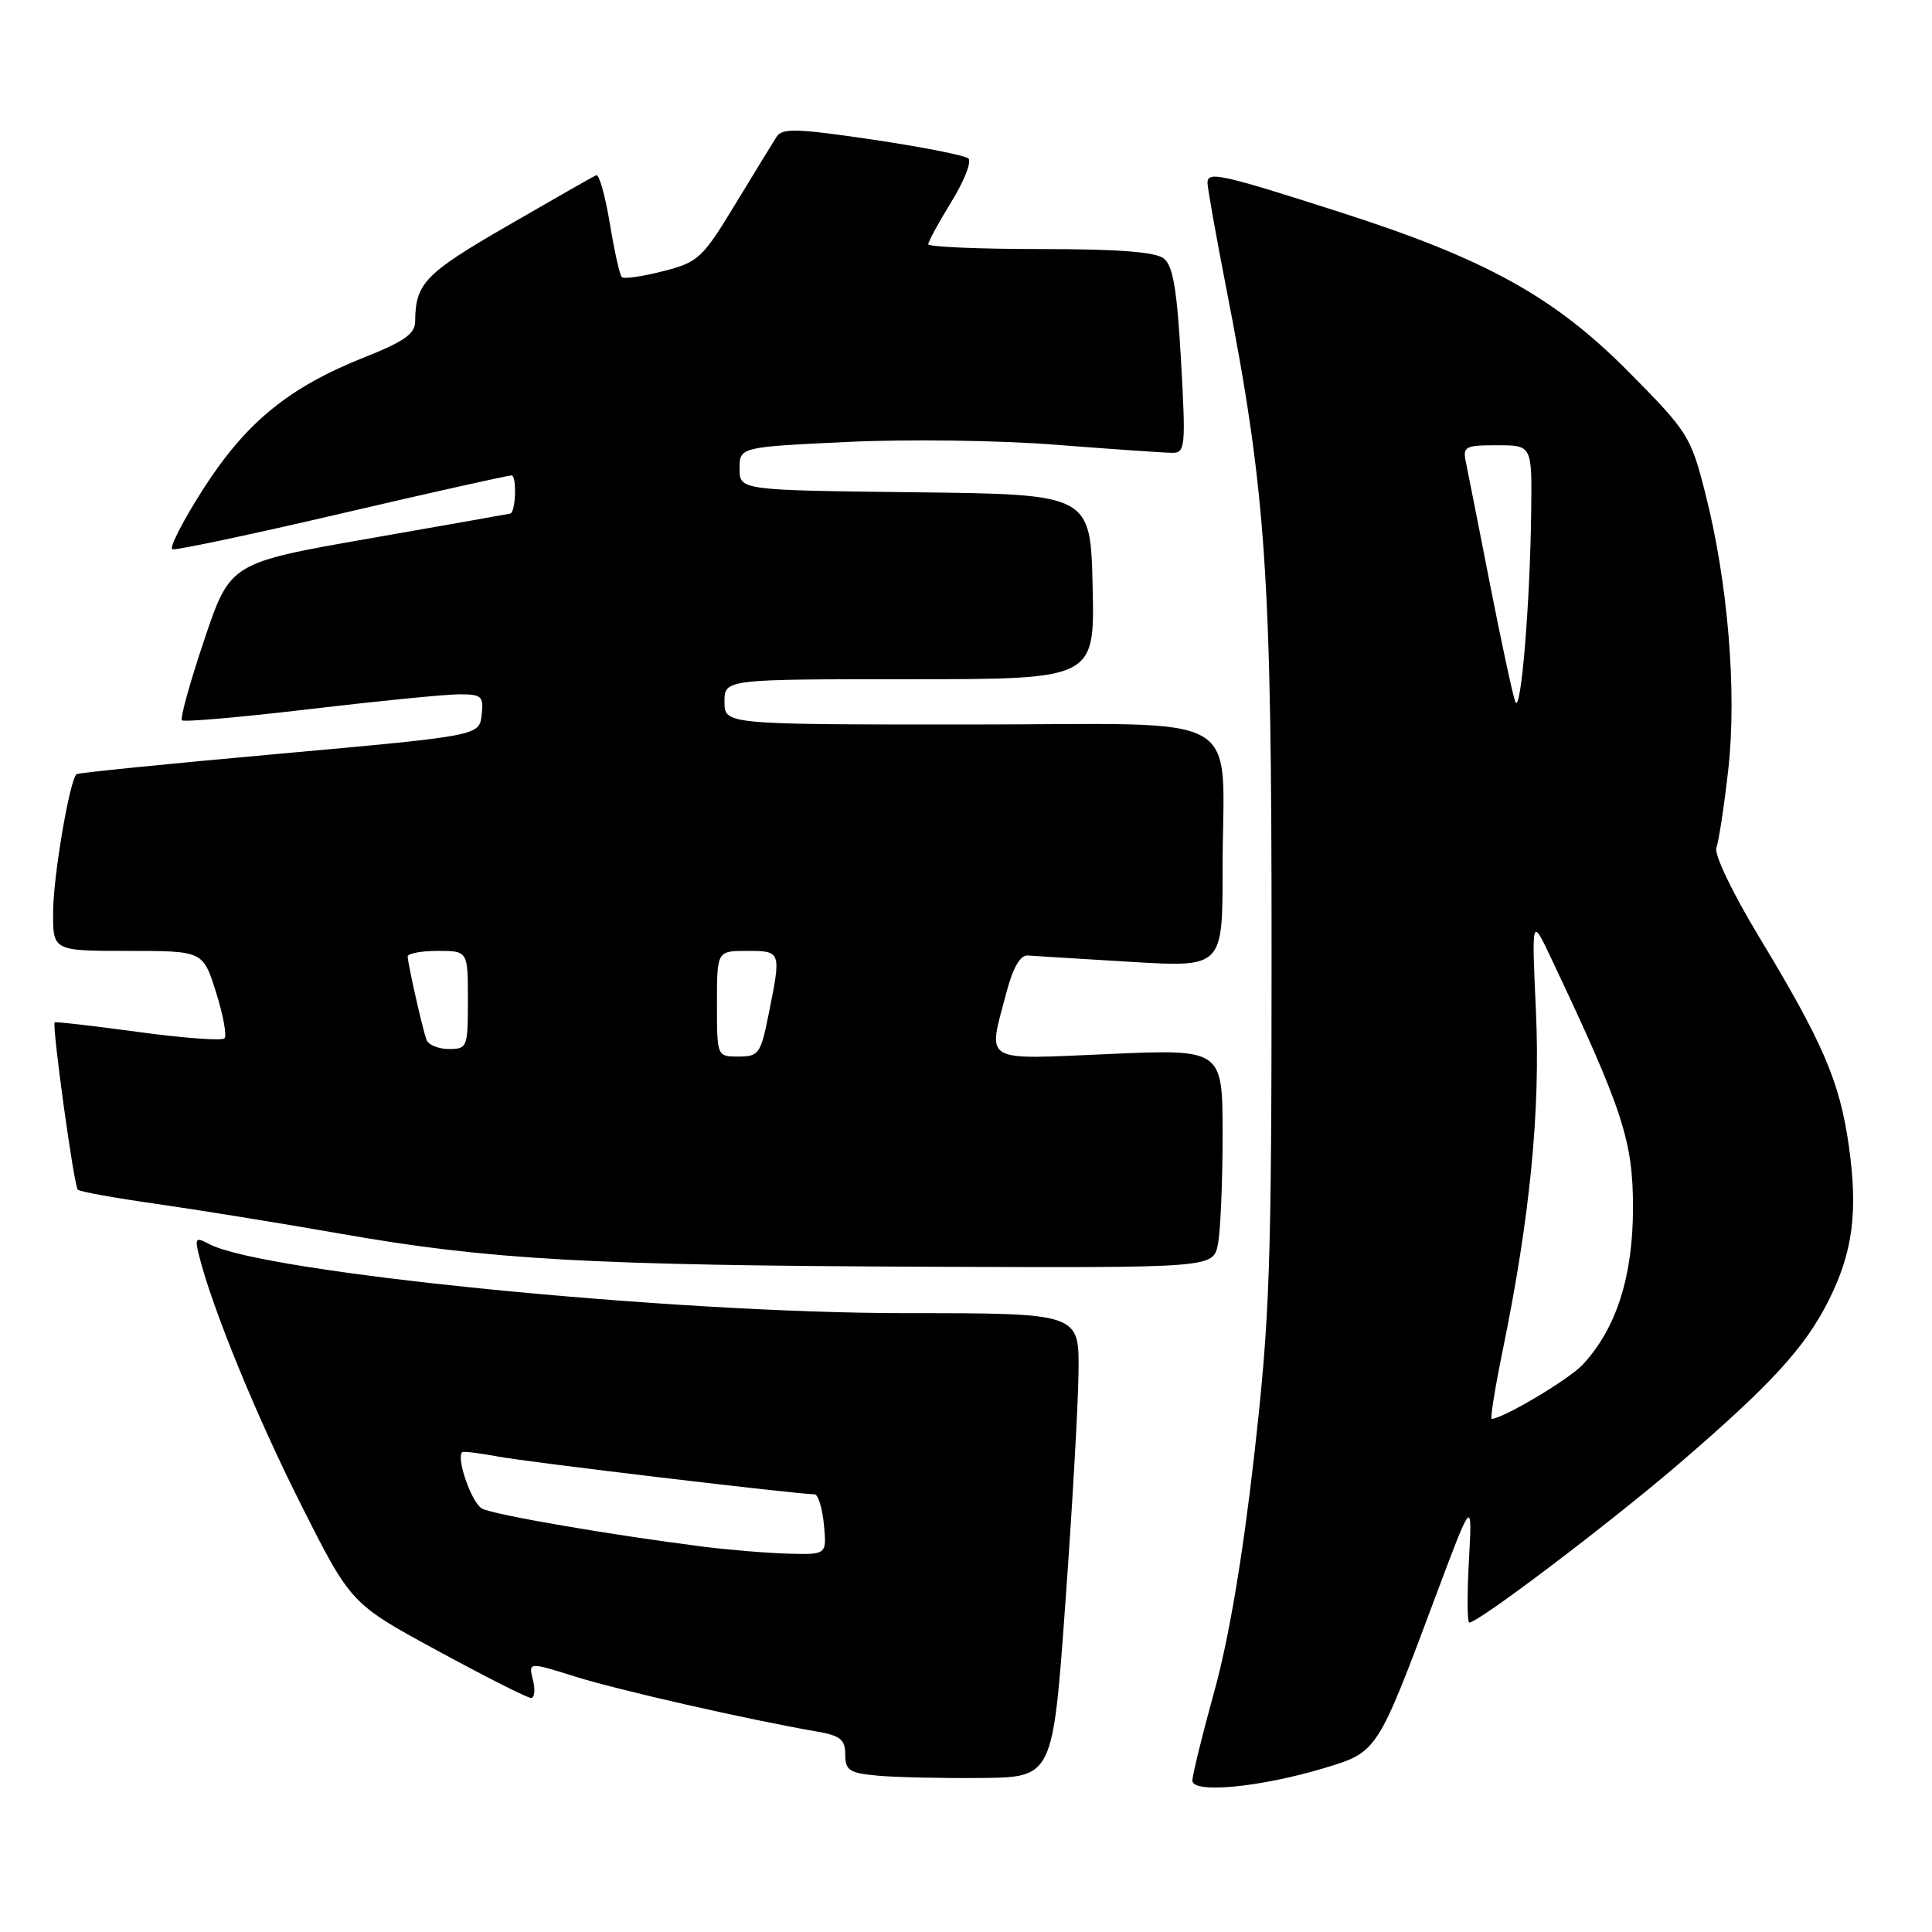 <?xml version="1.0" encoding="UTF-8" standalone="no"?>
<!DOCTYPE svg PUBLIC "-//W3C//DTD SVG 1.1//EN" "http://www.w3.org/Graphics/SVG/1.1/DTD/svg11.dtd" >
<svg xmlns="http://www.w3.org/2000/svg" xmlns:xlink="http://www.w3.org/1999/xlink" version="1.1" viewBox="0 0 256 256">
 <g >
 <path fill="currentColor"
d=" M 175.50 234.27 C 182.52 232.15 182.49 232.20 190.17 211.67 C 195.10 198.50 195.10 198.50 194.64 206.75 C 194.39 211.29 194.41 215.00 194.69 215.00 C 195.91 215.00 213.40 201.75 222.50 193.93 C 234.69 183.45 239.20 178.53 242.32 172.29 C 245.52 165.89 246.21 160.56 244.98 151.83 C 243.77 143.31 241.57 138.18 233.09 124.15 C 229.55 118.29 227.10 113.18 227.43 112.33 C 227.74 111.51 228.45 106.87 229.00 102.02 C 230.17 91.65 228.96 77.08 225.94 65.28 C 224.03 57.78 223.66 57.20 215.73 49.20 C 205.96 39.35 196.87 34.31 177.76 28.18 C 161.76 23.04 160.00 22.65 160.00 24.23 C 160.01 24.93 161.11 31.12 162.45 38.00 C 167.78 65.31 168.50 75.85 168.49 126.00 C 168.49 168.08 168.27 174.45 166.17 193.00 C 164.66 206.33 162.82 217.19 160.92 224.05 C 159.32 229.85 158.00 235.20 158.00 235.94 C 158.00 237.69 167.01 236.83 175.50 234.27 Z  M 141.16 212.50 C 142.08 199.85 142.87 186.01 142.91 181.75 C 143.00 174.00 143.00 174.00 120.06 174.00 C 88.93 174.00 34.79 168.63 27.71 164.84 C 25.92 163.89 25.79 164.03 26.38 166.39 C 28.15 173.42 33.95 187.60 39.90 199.40 C 46.50 212.50 46.50 212.50 58.00 218.74 C 64.33 222.18 69.89 224.99 70.36 224.99 C 70.83 225.00 70.95 223.92 70.62 222.61 C 70.02 220.21 70.02 220.21 76.26 222.17 C 81.98 223.96 99.17 227.87 108.25 229.44 C 111.36 229.98 112.00 230.50 112.00 232.49 C 112.00 234.58 112.54 234.94 116.25 235.28 C 118.59 235.50 124.78 235.64 130.00 235.59 C 139.50 235.50 139.50 235.50 141.16 212.50 Z  M 161.38 164.88 C 161.72 163.16 162.00 156.63 162.00 150.38 C 162.00 139.01 162.00 139.01 147.00 139.66 C 129.92 140.40 130.86 140.96 133.36 131.50 C 134.23 128.20 135.19 126.54 136.18 126.61 C 137.00 126.67 143.15 127.05 149.84 127.45 C 162.00 128.18 162.00 128.18 162.00 115.21 C 162.00 93.72 165.98 96.00 128.38 96.00 C 96.00 96.00 96.00 96.00 96.00 93.00 C 96.00 90.00 96.00 90.00 120.53 90.00 C 145.06 90.00 145.06 90.00 144.78 77.75 C 144.50 65.50 144.50 65.50 121.25 65.23 C 98.00 64.96 98.00 64.96 98.00 62.10 C 98.00 59.24 98.00 59.24 112.25 58.56 C 120.26 58.18 132.41 58.34 140.00 58.94 C 147.43 59.52 154.33 60.00 155.34 60.00 C 157.06 60.00 157.13 59.22 156.49 47.75 C 155.96 38.34 155.43 35.21 154.21 34.25 C 153.10 33.38 148.14 33.00 137.81 33.00 C 129.66 33.00 123.00 32.71 123.00 32.36 C 123.00 32.01 124.38 29.48 126.07 26.73 C 127.76 23.99 128.77 21.41 128.32 21.00 C 127.87 20.59 122.16 19.47 115.64 18.50 C 105.63 17.02 103.64 16.96 102.90 18.12 C 102.42 18.88 99.95 22.91 97.41 27.09 C 93.05 34.27 92.53 34.74 87.84 35.94 C 85.11 36.64 82.66 36.99 82.39 36.72 C 82.12 36.45 81.40 33.24 80.80 29.58 C 80.19 25.93 79.39 23.06 79.01 23.22 C 78.63 23.37 73.34 26.39 67.24 29.92 C 56.29 36.25 55.05 37.54 55.01 42.59 C 55.00 44.24 53.56 45.25 48.25 47.36 C 38.26 51.33 32.59 55.97 26.92 64.81 C 24.22 69.04 22.38 72.63 22.85 72.78 C 23.31 72.94 33.40 70.80 45.27 68.03 C 57.13 65.26 67.27 63.00 67.78 63.00 C 68.49 63.00 68.35 67.79 67.63 68.05 C 67.56 68.08 59.17 69.56 49.00 71.34 C 30.50 74.58 30.50 74.58 27.07 84.77 C 25.18 90.38 23.85 95.18 24.11 95.44 C 24.37 95.70 31.99 95.03 41.04 93.96 C 50.09 92.89 58.99 92.01 60.82 92.00 C 63.84 92.00 64.11 92.24 63.82 94.75 C 63.50 97.49 63.50 97.49 37.00 99.88 C 22.42 101.19 10.34 102.40 10.14 102.58 C 9.23 103.37 7.07 116.03 7.04 120.75 C 7.00 126.00 7.00 126.00 16.95 126.00 C 26.90 126.00 26.90 126.00 28.63 131.49 C 29.58 134.51 30.08 137.25 29.74 137.59 C 29.40 137.93 24.26 137.55 18.31 136.74 C 12.36 135.93 7.39 135.36 7.25 135.47 C 6.85 135.78 9.79 157.12 10.31 157.64 C 10.57 157.90 15.22 158.74 20.64 159.51 C 26.06 160.28 37.13 162.07 45.23 163.49 C 64.78 166.93 78.28 167.68 123.12 167.85 C 160.75 168.00 160.75 168.00 161.38 164.88 Z  M 199.13 178.86 C 202.74 161.27 204.12 147.17 203.52 134.00 C 202.95 121.50 202.95 121.50 205.55 127.00 C 215.03 147.04 216.38 151.14 216.38 160.00 C 216.38 169.15 214.17 176.05 209.70 180.84 C 207.89 182.78 199.12 188.00 197.66 188.00 C 197.44 188.00 198.10 183.89 199.13 178.86 Z  M 200.79 93.00 C 200.46 92.17 198.96 85.20 197.45 77.50 C 195.94 69.80 194.50 62.49 194.24 61.25 C 193.80 59.17 194.12 59.00 198.38 59.00 C 203.00 59.00 203.00 59.00 202.89 67.75 C 202.75 80.01 201.52 94.79 200.79 93.00 Z  M 93.00 204.92 C 80.77 203.36 65.50 200.73 63.88 199.90 C 62.53 199.21 60.42 193.24 61.24 192.42 C 61.39 192.28 63.53 192.54 66.00 193.00 C 69.98 193.75 105.67 198.00 107.92 198.00 C 108.40 198.00 108.96 199.80 109.17 202.00 C 109.55 206.00 109.55 206.00 104.53 205.87 C 101.76 205.80 96.58 205.37 93.00 204.92 Z  M 95.00 133.00 C 95.00 126.00 95.00 126.00 99.00 126.00 C 103.52 126.00 103.53 126.03 101.86 134.33 C 100.80 139.64 100.54 140.00 97.86 140.00 C 95.00 140.00 95.00 140.00 95.00 133.00 Z  M 56.50 137.75 C 55.95 136.21 54.06 127.78 54.02 126.75 C 54.01 126.34 55.80 126.00 58.00 126.00 C 62.00 126.00 62.00 126.00 62.00 132.50 C 62.00 138.79 61.92 139.00 59.47 139.00 C 58.08 139.00 56.74 138.44 56.50 137.75 Z "/>
</g>
</svg>